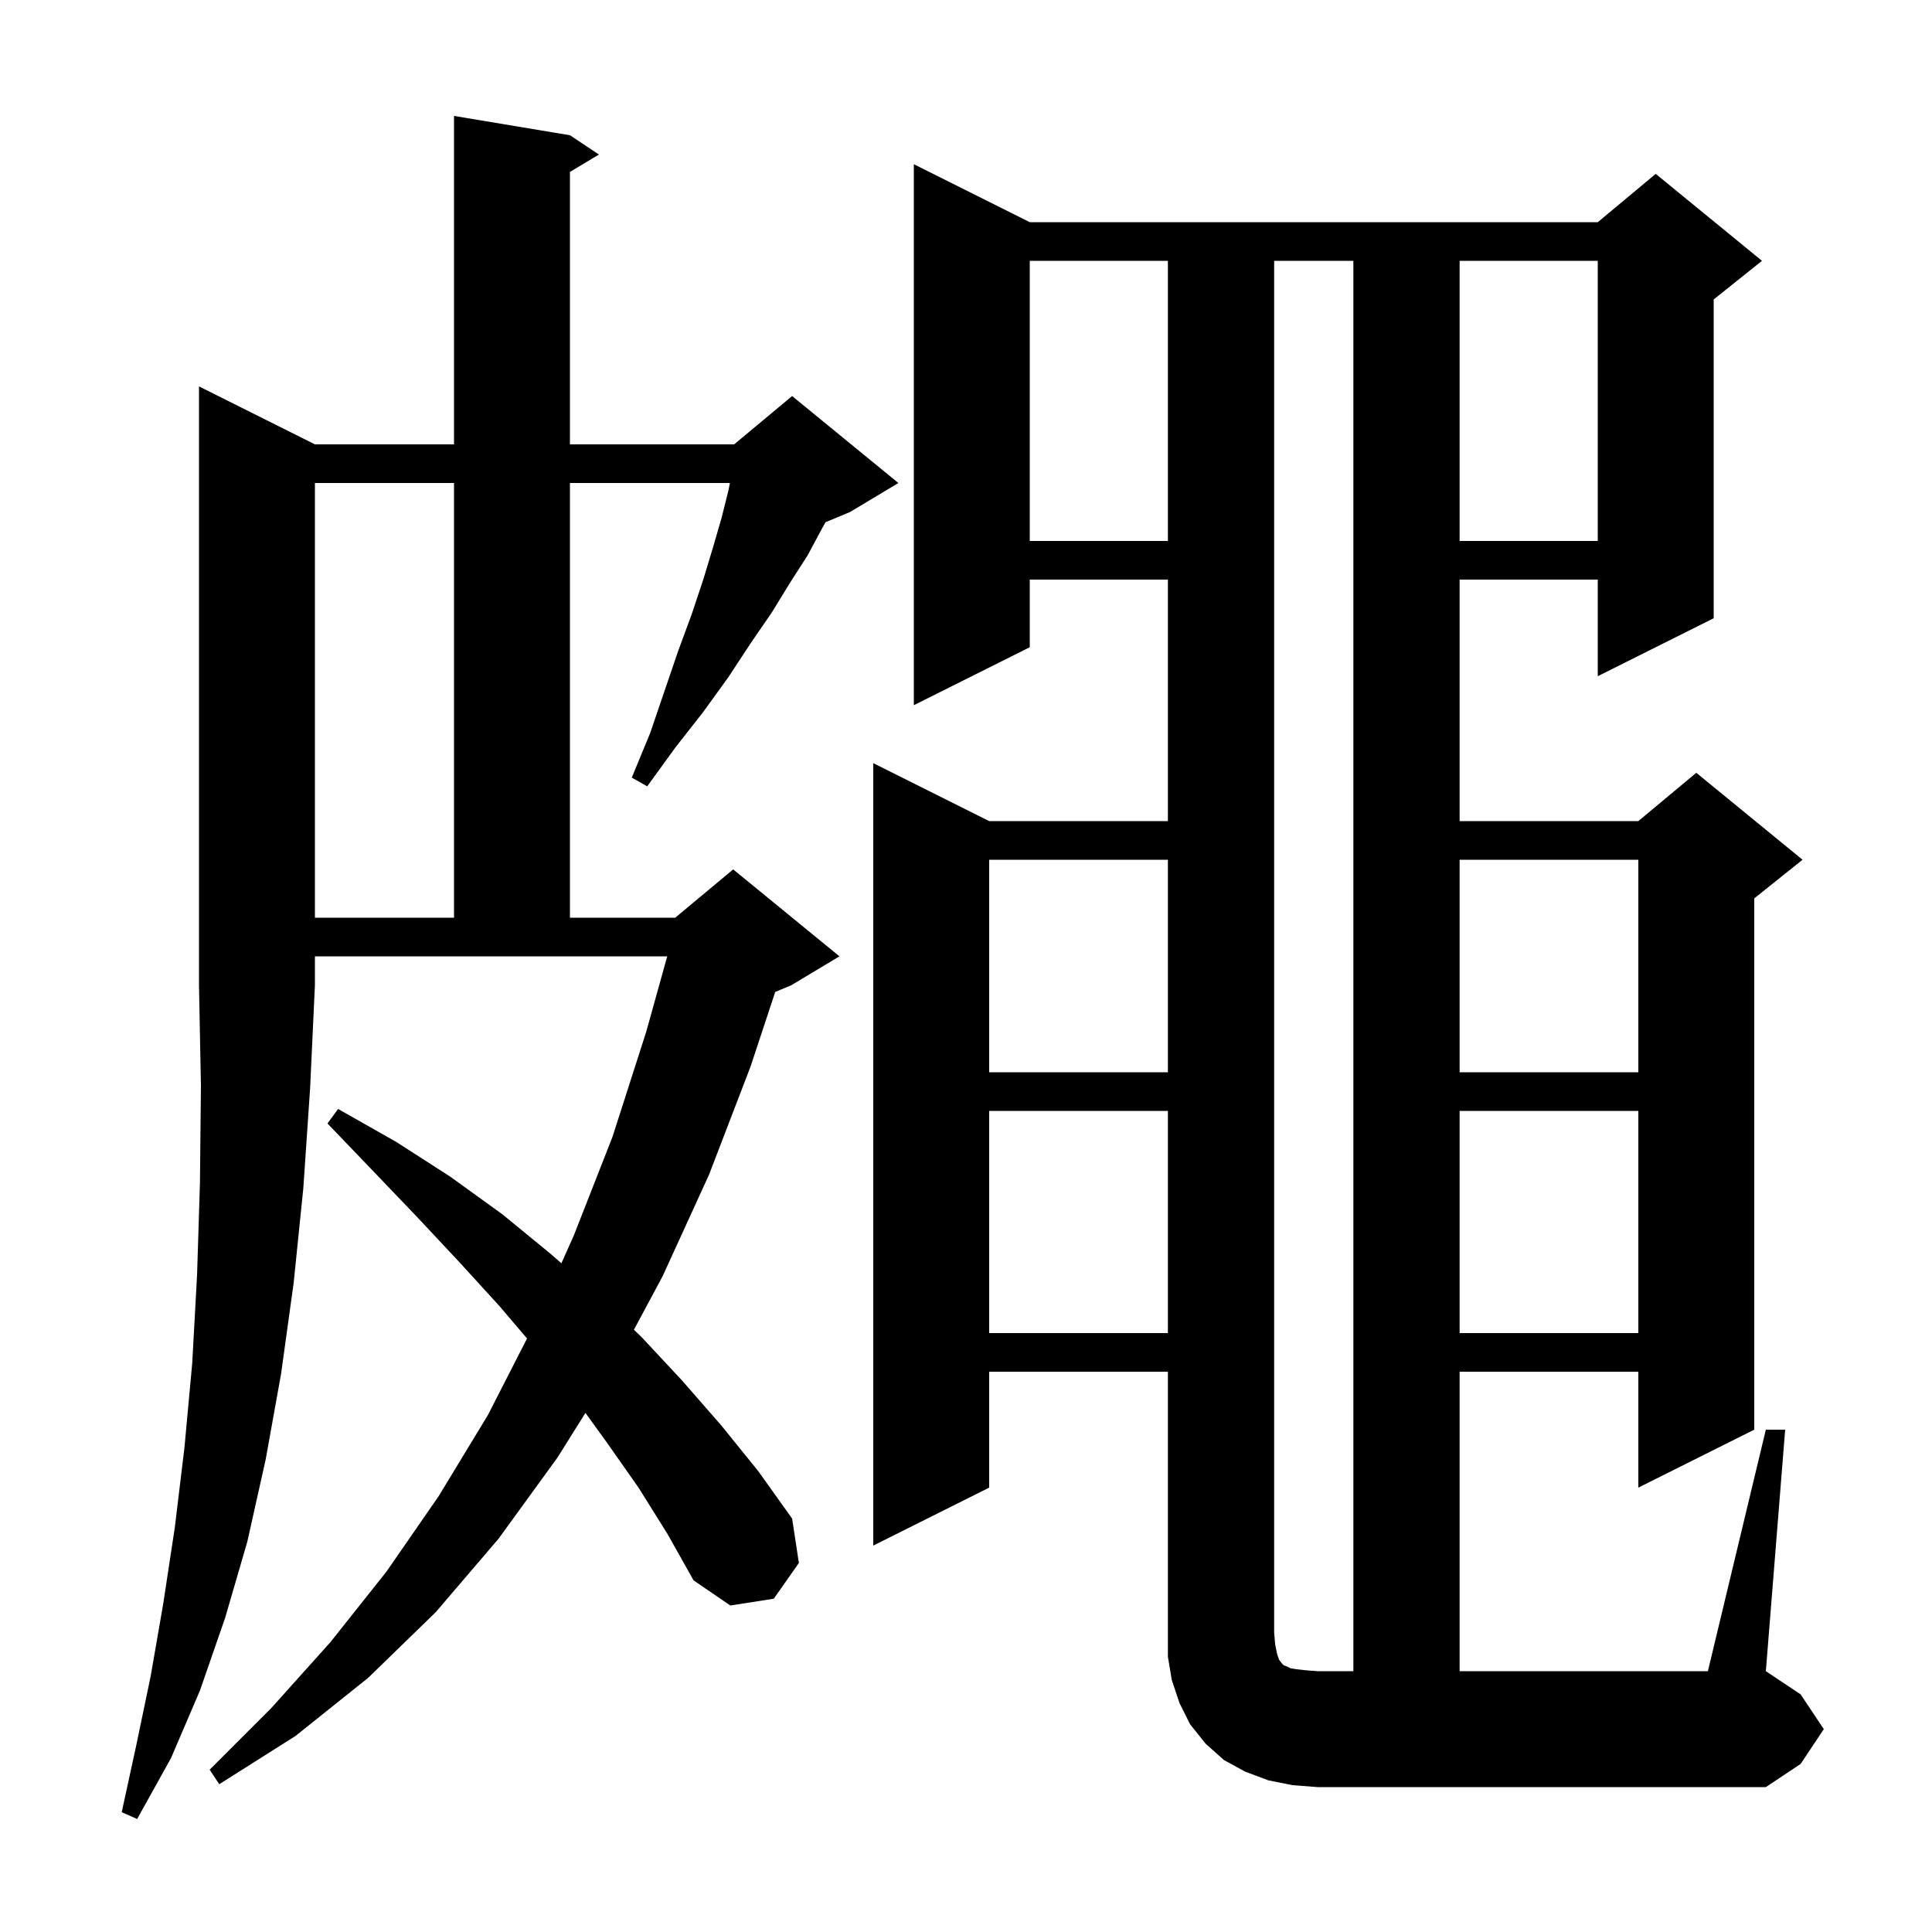 <svg xmlns="http://www.w3.org/2000/svg" xmlns:xlink="http://www.w3.org/1999/xlink" version="1.1" baseProfile="full" viewBox="0 0 200 200" width="200" height="200">
<g fill="black">
<path d="M 32.6 46.0 L 47.0 46.0 L 47.0 12.0 L 59.0 14.0 L 62.0 16.0 L 59.0 17.8 L 59.0 46.0 L 76.0 46.0 L 82.0 41.0 L 93.0 50.0 L 88.0 53.0 L 85.459 54.059 L 85.1 54.7 L 83.6 57.5 L 81.8 60.3 L 79.9 63.4 L 77.7 66.6 L 75.4 70.1 L 72.8 73.7 L 69.9 77.4 L 67.0 81.4 L 65.4 80.5 L 67.3 75.9 L 68.8 71.5 L 70.2 67.4 L 71.6 63.6 L 72.8 60.0 L 73.8 56.7 L 74.7 53.6 L 75.4 50.8 L 75.56 50.0 L 59.0 50.0 L 59.0 95.0 L 69.9 95.0 L 75.9 90.0 L 86.9 99.0 L 81.9 102.0 L 80.249 102.688 L 77.7 110.4 L 73.4 121.6 L 68.6 132.1 L 65.622 137.656 L 66.4 138.4 L 70.6 142.9 L 74.7 147.6 L 78.5 152.3 L 82.0 157.2 L 82.7 161.8 L 80.1 165.5 L 75.6 166.2 L 71.8 163.6 L 69.1 158.8 L 66.1 154.0 L 62.8 149.3 L 60.604 146.264 L 57.7 150.9 L 51.6 159.3 L 45.1 166.9 L 38.1 173.7 L 30.6 179.7 L 22.7 184.7 L 21.7 183.2 L 28.1 176.8 L 34.2 170.0 L 40.0 162.7 L 45.4 154.9 L 50.5 146.5 L 54.559 138.559 L 51.7 135.2 L 47.5 130.6 L 43.1 125.9 L 38.6 121.2 L 33.9 116.3 L 35.0 114.8 L 41.0 118.2 L 46.6 121.8 L 52.0 125.7 L 57.0 129.8 L 58.113 130.774 L 59.4 127.9 L 63.4 117.7 L 66.9 106.8 L 69.07 99.0 L 32.6 99.0 L 32.6 102.0 L 32.1 112.7 L 31.4 123.0 L 30.4 132.8 L 29.1 142.2 L 27.5 151.1 L 25.6 159.6 L 23.3 167.5 L 20.7 175.0 L 17.7 182.0 L 14.2 188.3 L 12.6 187.6 L 14.1 180.7 L 15.6 173.5 L 16.9 166.0 L 18.1 158.1 L 19.1 149.8 L 19.9 141.1 L 20.4 132.0 L 20.7 122.4 L 20.8 112.4 L 20.6 102.0 L 20.6 40.0 Z M 140.1 27.0 L 131.9 27.0 L 131.9 169.0 L 132.0 170.2 L 132.2 171.2 L 132.4 171.8 L 132.7 172.2 L 132.9 172.4 L 133.2 172.5 L 133.6 172.7 L 134.2 172.8 L 135.1 172.9 L 136.4 173.0 L 140.1 173.0 Z M 151.1 115.0 L 151.1 138.0 L 169.6 138.0 L 169.6 115.0 Z M 102.4 115.0 L 102.4 138.0 L 120.9 138.0 L 120.9 115.0 Z M 151.1 89.0 L 151.1 111.0 L 169.6 111.0 L 169.6 89.0 Z M 102.4 89.0 L 102.4 111.0 L 120.9 111.0 L 120.9 89.0 Z M 32.6 50.0 L 32.6 95.0 L 47.0 95.0 L 47.0 50.0 Z M 151.1 27.0 L 151.1 56.0 L 165.4 56.0 L 165.4 27.0 Z M 106.6 27.0 L 106.6 56.0 L 120.9 56.0 L 120.9 27.0 Z M 182.8 148.0 L 184.8 148.0 L 182.8 173.0 L 186.4 175.4 L 188.8 179.0 L 186.4 182.6 L 182.8 185.0 L 136.4 185.0 L 133.8 184.8 L 131.3 184.3 L 128.9 183.4 L 126.7 182.2 L 124.8 180.5 L 123.2 178.5 L 122.1 176.3 L 121.3 173.9 L 120.9 171.5 L 120.9 142.0 L 102.4 142.0 L 102.4 154.0 L 90.4 160.0 L 90.4 79.0 L 102.4 85.0 L 120.9 85.0 L 120.9 60.0 L 106.6 60.0 L 106.6 67.0 L 94.6 73.0 L 94.6 17.0 L 106.6 23.0 L 165.4 23.0 L 171.4 18.0 L 182.4 27.0 L 177.4 31.0 L 177.4 64.0 L 165.4 70.0 L 165.4 60.0 L 151.1 60.0 L 151.1 85.0 L 169.6 85.0 L 175.6 80.0 L 186.6 89.0 L 181.6 93.0 L 181.6 148.0 L 169.6 154.0 L 169.6 142.0 L 151.1 142.0 L 151.1 173.0 L 176.8 173.0 Z " />
</g>
</svg>
